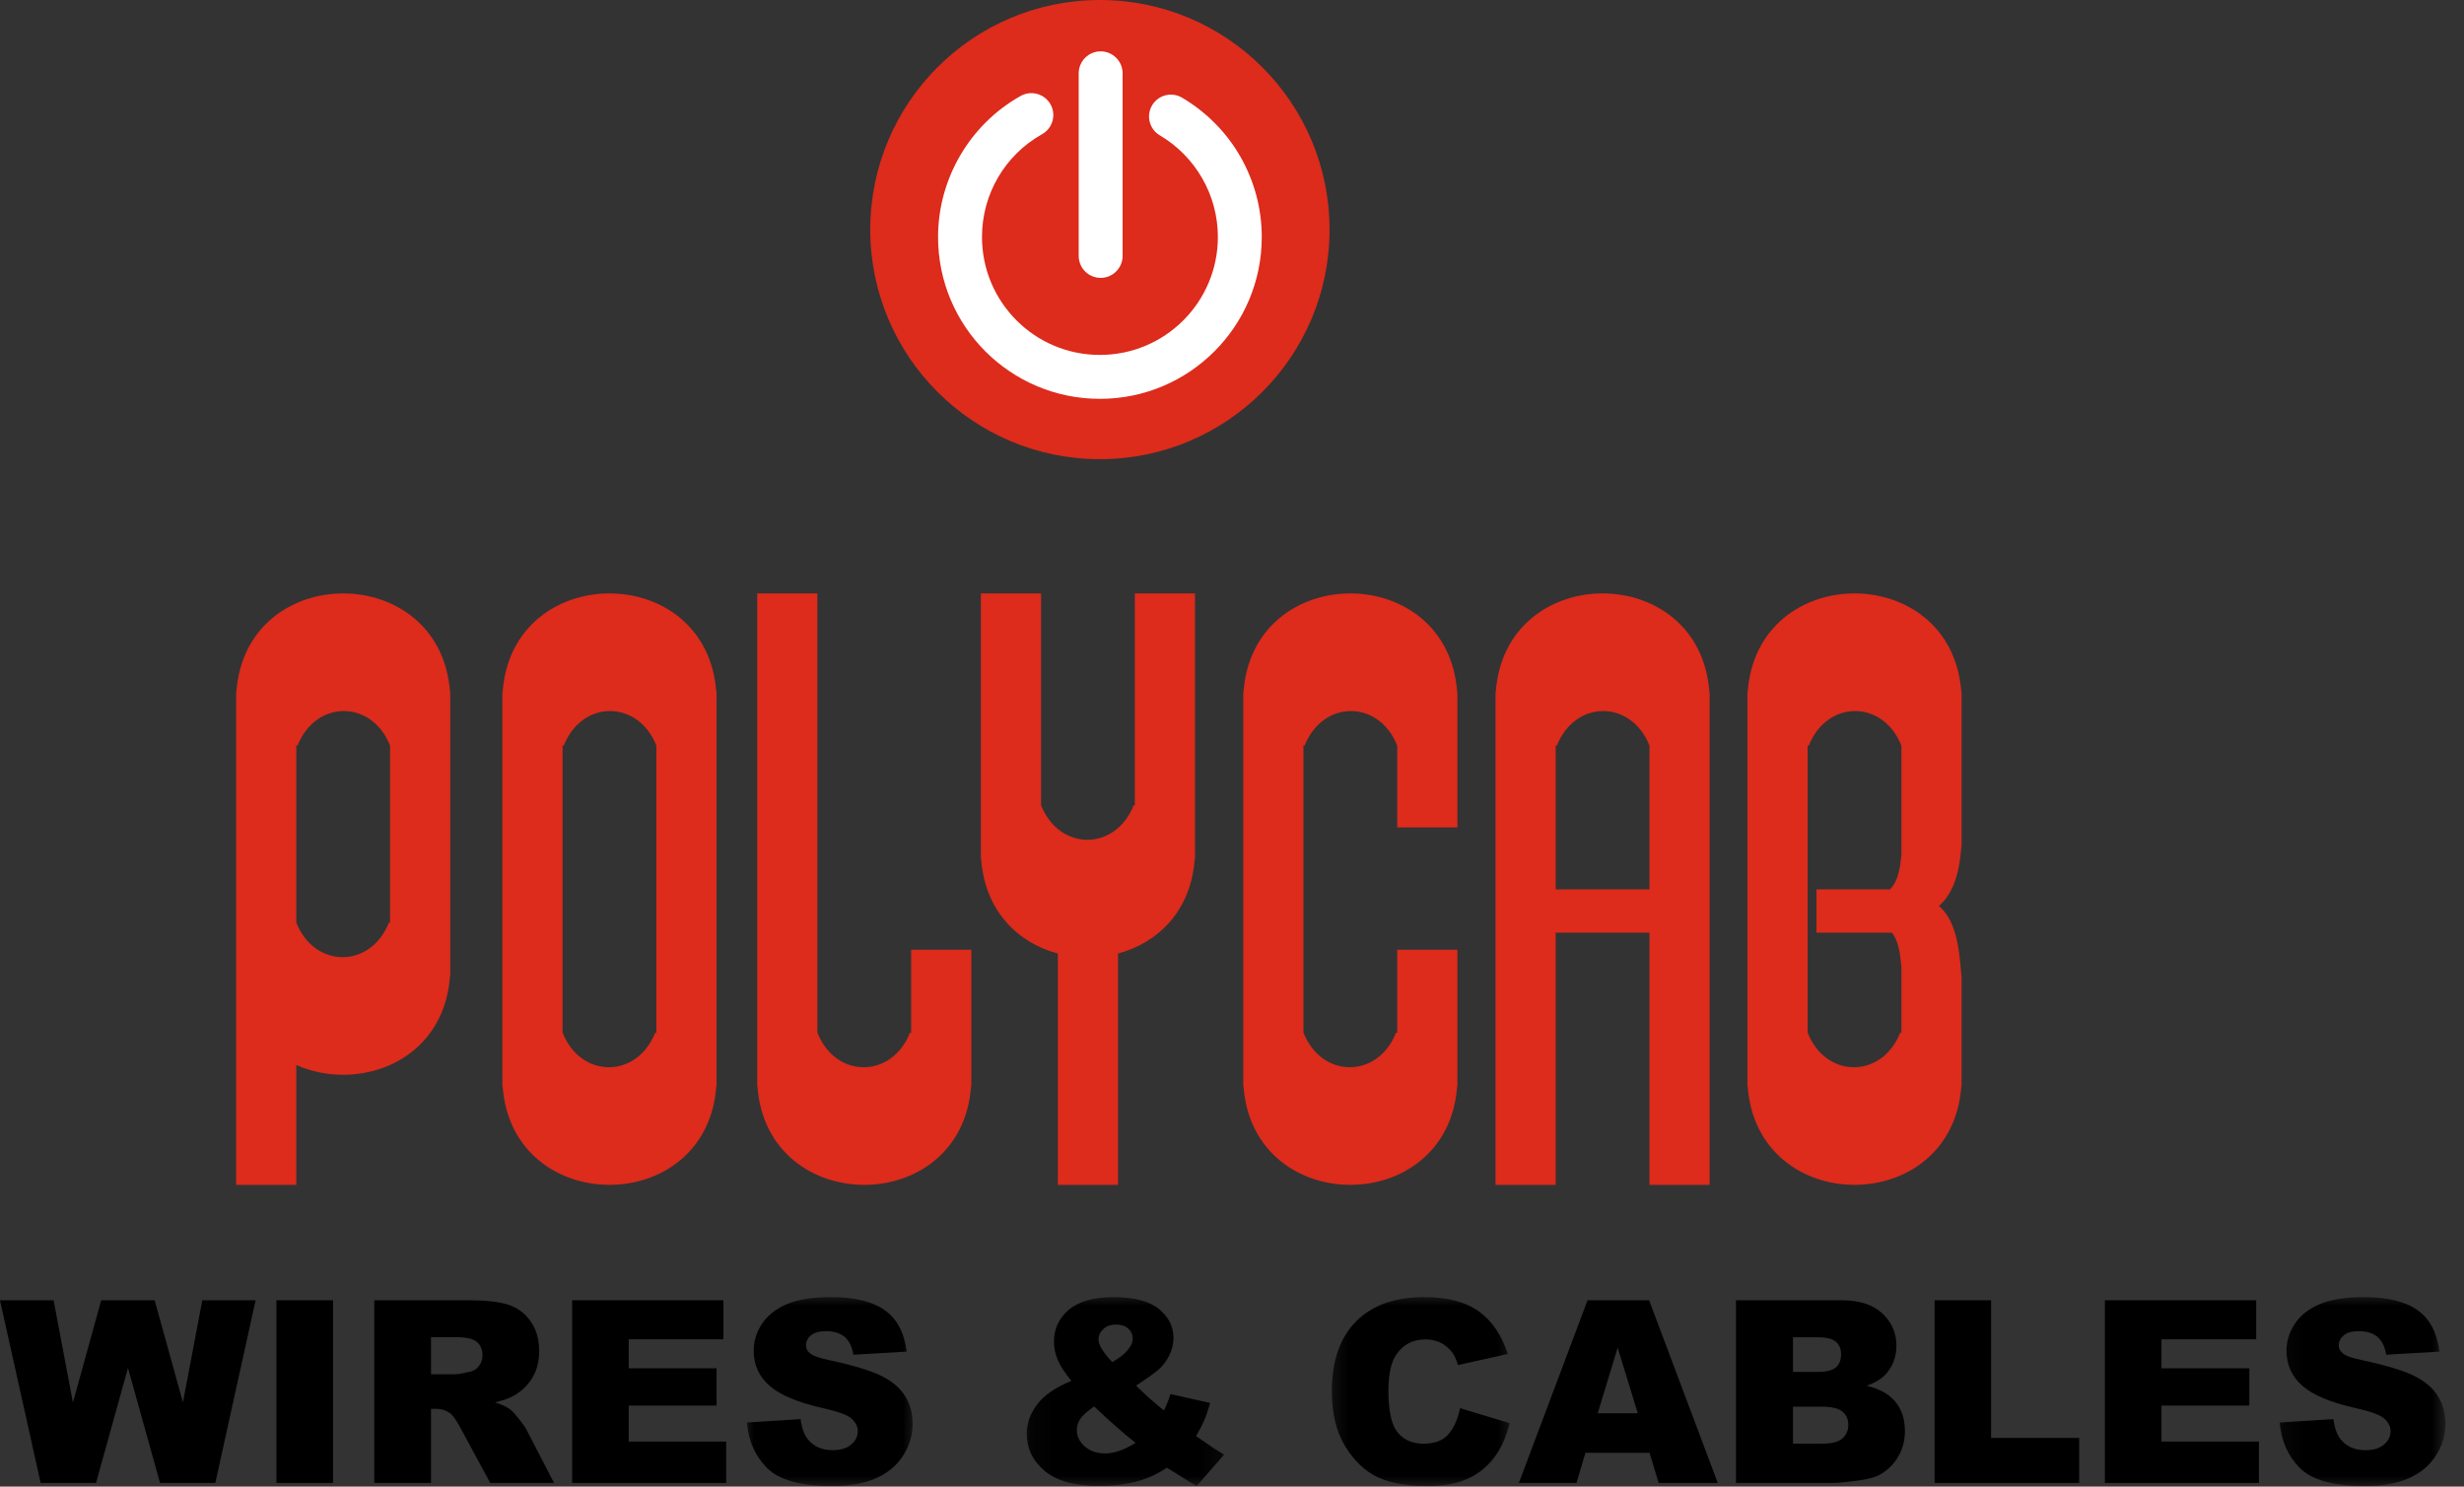 <svg width="116" height="70" viewBox="0 0 116 70" fill="none" xmlns="http://www.w3.org/2000/svg">
<rect x="0" y="0" width="116" height="70" fill="#333333" stroke="none"/>
<g id="surface1">
<path id="Vector" fill-rule="evenodd" clip-rule="evenodd" d="M0 61.225H2.524L3.433 66.041L4.765 61.225H7.28L8.613 66.033L9.524 61.225H12.034L10.137 69.826H7.533L6.025 64.411L4.521 69.826H1.913L0 61.225Z" fill="black"/>
<path id="Vector_2" fill-rule="evenodd" clip-rule="evenodd" d="M13.014 69.826H15.678V61.225H13.014V69.826Z" fill="black"/>
<path id="Vector_3" fill-rule="evenodd" clip-rule="evenodd" d="M17.62 69.826V61.225H22.05C22.871 61.225 23.499 61.295 23.933 61.436C24.369 61.577 24.718 61.838 24.982 62.219C25.251 62.6 25.383 63.064 25.383 63.612C25.383 64.089 25.282 64.502 25.076 64.849C24.875 65.194 24.595 65.474 24.239 65.69C24.012 65.826 23.701 65.941 23.305 66.031C23.62 66.136 23.852 66.242 23.996 66.348C24.096 66.418 24.236 66.568 24.422 66.8C24.607 67.03 24.731 67.208 24.794 67.334L26.082 69.826H23.078L21.658 67.198C21.477 66.857 21.317 66.637 21.176 66.534C20.984 66.402 20.768 66.336 20.524 66.336H20.291V69.826H17.62ZM20.291 64.71H21.411C21.532 64.71 21.767 64.671 22.115 64.593C22.291 64.558 22.435 64.468 22.546 64.323C22.658 64.177 22.714 64.011 22.714 63.824C22.714 63.546 22.626 63.333 22.448 63.185C22.273 63.035 21.943 62.962 21.458 62.962H20.291V64.71Z" fill="black"/>
<path id="Vector_4" fill-rule="evenodd" clip-rule="evenodd" d="M26.935 61.225H34.058V63.062H29.599V64.428H33.735V66.183H29.599V67.879H34.187V69.826H26.935V61.225Z" fill="black"/>
<g id="Clip path group">
<mask id="mask0_472_11904" style="mask-type:luminance" maskUnits="userSpaceOnUse" x="34" y="60" width="10" height="10">
<g id="clip1">
<path id="Vector_5" d="M34.929 60.904H43.198V70.001H34.929V60.904Z" fill="white"/>
</g>
</mask>
<g mask="url(#mask0_472_11904)">
<g id="Group">
<path id="Vector_6" fill-rule="evenodd" clip-rule="evenodd" d="M35.162 66.981L37.69 66.822C37.744 67.233 37.856 67.546 38.025 67.762C38.298 68.11 38.69 68.283 39.198 68.283C39.577 68.283 39.869 68.195 40.075 68.016C40.28 67.838 40.383 67.633 40.383 67.398C40.383 67.175 40.286 66.975 40.089 66.799C39.894 66.623 39.44 66.457 38.728 66.301C37.562 66.038 36.73 65.69 36.235 65.256C35.734 64.822 35.483 64.269 35.483 63.595C35.483 63.153 35.612 62.736 35.866 62.342C36.125 61.95 36.51 61.641 37.023 61.416C37.539 61.191 38.244 61.078 39.139 61.078C40.239 61.078 41.076 61.282 41.653 61.692C42.23 62.1 42.574 62.751 42.684 63.642L40.178 63.789C40.111 63.403 39.97 63.121 39.759 62.944C39.545 62.768 39.249 62.68 38.874 62.68C38.567 62.68 38.333 62.746 38.178 62.877C38.02 63.008 37.943 63.168 37.943 63.355C37.943 63.492 38.007 63.615 38.136 63.724C38.261 63.839 38.558 63.944 39.028 64.041C40.189 64.292 41.022 64.545 41.524 64.802C42.028 65.057 42.393 65.376 42.622 65.755C42.85 66.134 42.964 66.558 42.964 67.028C42.964 67.58 42.812 68.088 42.508 68.553C42.202 69.019 41.776 69.373 41.229 69.612C40.681 69.853 39.989 69.973 39.156 69.973C37.694 69.973 36.681 69.691 36.117 69.129C35.554 68.565 35.235 67.85 35.162 66.981Z" fill="black"/>
</g>
</g>
</g>
<g id="Clip path group_2">
<mask id="mask1_472_11904" style="mask-type:luminance" maskUnits="userSpaceOnUse" x="48" y="60" width="10" height="10">
<g id="clip2">
<path id="Vector_7" d="M48.086 60.904H57.859V70.001H48.086V60.904Z" fill="white"/>
</g>
</mask>
<g mask="url(#mask1_472_11904)">
<g id="Group_2">
<path id="Vector_8" fill-rule="evenodd" clip-rule="evenodd" d="M55.105 65.643L56.972 66.06C56.873 66.404 56.781 66.68 56.69 66.887C56.6 67.094 56.472 67.339 56.309 67.621L57.207 68.236C57.315 68.307 57.456 68.392 57.63 68.489L56.343 69.968C56.11 69.843 55.866 69.697 55.614 69.533C55.361 69.37 55.135 69.229 54.935 69.111C54.521 69.385 54.107 69.584 53.691 69.709C53.117 69.882 52.464 69.968 51.733 69.968C50.586 69.968 49.733 69.73 49.173 69.252C48.614 68.775 48.335 68.195 48.335 67.515C48.335 67.026 48.499 66.564 48.828 66.128C49.156 65.692 49.695 65.323 50.441 65.021C50.128 64.642 49.913 64.313 49.796 64.032C49.678 63.753 49.618 63.469 49.618 63.179C49.618 62.569 49.853 62.066 50.319 61.671C50.784 61.276 51.489 61.078 52.436 61.078C53.402 61.078 54.113 61.266 54.567 61.642C55.02 62.018 55.246 62.467 55.246 62.991C55.246 63.285 55.177 63.566 55.038 63.836C54.9 64.106 54.733 64.325 54.537 64.493C54.34 64.661 53.991 64.912 53.486 65.244C53.904 65.662 54.34 66.051 54.796 66.413C54.916 66.169 55.02 65.913 55.105 65.643ZM52.36 64.135C52.669 63.968 52.907 63.784 53.076 63.586C53.244 63.389 53.327 63.203 53.327 63.027C53.327 62.843 53.258 62.687 53.117 62.56C52.976 62.433 52.783 62.369 52.536 62.369C52.294 62.369 52.094 62.439 51.943 62.58C51.791 62.721 51.715 62.887 51.715 63.08C51.715 63.322 51.929 63.674 52.36 64.135ZM51.51 66.225C51.181 66.455 50.962 66.652 50.855 66.816C50.746 66.981 50.693 67.156 50.693 67.339C50.693 67.624 50.816 67.879 51.063 68.101C51.31 68.324 51.63 68.436 52.025 68.436C52.452 68.436 52.931 68.27 53.462 67.938C52.954 67.546 52.304 66.975 51.51 66.225Z" fill="black"/>
</g>
</g>
</g>
<g id="Clip path group_3">
<mask id="mask2_472_11904" style="mask-type:luminance" maskUnits="userSpaceOnUse" x="62" y="60" width="10" height="10">
<g id="clip3">
<path id="Vector_9" d="M62.369 60.904H71.391V70.001H62.369V60.904Z" fill="white"/>
</g>
</mask>
<g mask="url(#mask2_472_11904)">
<g id="Group_3">
<path id="Vector_10" fill-rule="evenodd" clip-rule="evenodd" d="M68.739 66.307L71.067 67.01C70.912 67.664 70.665 68.21 70.329 68.647C69.993 69.085 69.573 69.417 69.076 69.639C68.577 69.862 67.943 69.973 67.172 69.973C66.236 69.973 65.473 69.838 64.881 69.567C64.288 69.295 63.777 68.816 63.347 68.132C62.915 67.448 62.701 66.573 62.701 65.505C62.701 64.082 63.08 62.988 63.836 62.225C64.592 61.46 65.664 61.078 67.048 61.078C68.131 61.078 68.984 61.297 69.603 61.736C70.225 62.173 70.684 62.846 70.987 63.753L68.639 64.276C68.556 64.015 68.471 63.822 68.38 63.701C68.232 63.498 68.05 63.341 67.834 63.232C67.62 63.122 67.379 63.068 67.113 63.068C66.511 63.068 66.049 63.31 65.728 63.795C65.485 64.154 65.364 64.718 65.364 65.488C65.364 66.441 65.51 67.094 65.797 67.448C66.088 67.802 66.495 67.978 67.019 67.978C67.527 67.978 67.912 67.835 68.172 67.551C68.433 67.264 68.621 66.85 68.739 66.307Z" fill="black"/>
</g>
</g>
</g>
<path id="Vector_11" fill-rule="evenodd" clip-rule="evenodd" d="M77.655 68.406H74.639L74.219 69.826H71.505L74.739 61.225H77.637L80.869 69.826H78.087L77.655 68.406ZM77.104 66.546L76.156 63.455L75.216 66.546H77.104Z" fill="black"/>
<path id="Vector_12" fill-rule="evenodd" clip-rule="evenodd" d="M81.726 61.225H86.704C87.533 61.225 88.169 61.43 88.614 61.841C89.056 62.251 89.279 62.761 89.279 63.367C89.279 63.875 89.119 64.311 88.805 64.675C88.594 64.918 88.284 65.108 87.877 65.249C88.495 65.399 88.95 65.653 89.241 66.016C89.533 66.377 89.679 66.832 89.679 67.38C89.679 67.826 89.576 68.227 89.367 68.582C89.16 68.939 88.877 69.22 88.517 69.428C88.294 69.556 87.958 69.65 87.508 69.709C86.909 69.788 86.513 69.826 86.315 69.826H81.726V61.225ZM84.41 64.599H85.566C85.98 64.599 86.268 64.527 86.431 64.385C86.594 64.242 86.674 64.035 86.674 63.765C86.674 63.515 86.594 63.32 86.431 63.179C86.268 63.038 85.986 62.968 85.583 62.968H84.41V64.599ZM84.41 67.978H85.766C86.221 67.978 86.545 67.897 86.733 67.735C86.921 67.572 87.015 67.355 87.015 67.08C87.015 66.826 86.922 66.622 86.736 66.468C86.55 66.312 86.225 66.236 85.76 66.236H84.41V67.978Z" fill="black"/>
<path id="Vector_13" fill-rule="evenodd" clip-rule="evenodd" d="M91.077 61.225H93.736V67.709H97.884V69.826H91.077V61.225Z" fill="black"/>
<path id="Vector_14" fill-rule="evenodd" clip-rule="evenodd" d="M99.094 61.225H106.217V63.062H101.757V64.428H105.894V66.183H101.757V67.879H106.346V69.826H99.094V61.225Z" fill="black"/>
<g id="Clip path group_4">
<mask id="mask3_472_11904" style="mask-type:luminance" maskUnits="userSpaceOnUse" x="107" y="60" width="9" height="10">
<g id="clip4">
<path id="Vector_15" d="M107.101 60.904H115.108V70.001H107.101V60.904Z" fill="white"/>
</g>
</mask>
<g mask="url(#mask3_472_11904)">
<g id="Group_4">
<path id="Vector_16" fill-rule="evenodd" clip-rule="evenodd" d="M107.321 66.981L109.85 66.822C109.906 67.233 110.017 67.546 110.185 67.762C110.459 68.11 110.85 68.283 111.358 68.283C111.738 68.283 112.03 68.195 112.236 68.016C112.44 67.838 112.544 67.633 112.544 67.398C112.544 67.175 112.446 66.975 112.251 66.799C112.055 66.623 111.602 66.457 110.889 66.301C109.723 66.038 108.892 65.69 108.395 65.256C107.894 64.822 107.644 64.269 107.644 63.595C107.644 63.153 107.772 62.736 108.029 62.342C108.285 61.95 108.671 61.641 109.183 61.416C109.699 61.191 110.403 61.078 111.298 61.078C112.399 61.078 113.237 61.282 113.814 61.692C114.391 62.1 114.735 62.751 114.844 63.642L112.339 63.789C112.273 63.403 112.132 63.121 111.919 62.944C111.704 62.768 111.411 62.68 111.036 62.68C110.726 62.68 110.494 62.746 110.337 62.877C110.182 63.008 110.102 63.168 110.102 63.355C110.102 63.492 110.167 63.615 110.295 63.724C110.419 63.839 110.718 63.944 111.187 64.041C112.35 64.292 113.183 64.545 113.685 64.802C114.187 65.057 114.553 65.376 114.782 65.755C115.01 66.134 115.126 66.558 115.126 67.028C115.126 67.58 114.973 68.088 114.667 68.553C114.362 69.019 113.936 69.373 113.388 69.612C112.841 69.853 112.151 69.973 111.317 69.973C109.854 69.973 108.841 69.691 108.279 69.129C107.715 68.565 107.396 67.85 107.321 66.981Z" fill="black"/>
</g>
</g>
</g>
<path id="Vector_17" fill-rule="evenodd" clip-rule="evenodd" d="M35.649 46.415V51.147H35.659C36.099 57.339 45.277 57.339 45.717 51.147H45.729V44.719H42.895V48.654C42.845 48.613 42.845 48.613 42.845 48.613C41.992 50.796 39.34 50.799 38.481 48.624V27.941H35.649V46.415ZM68.612 37.318V32.586H68.601C68.159 26.394 58.984 26.394 58.542 32.586H58.531V51.147H58.542C58.984 57.339 68.159 57.339 68.601 51.147H68.612V44.719H65.778V48.654C65.729 48.613 65.728 48.613 65.728 48.613C64.875 50.796 62.224 50.799 61.365 48.624V35.081C61.412 35.12 61.415 35.122 61.415 35.122C62.267 32.938 64.919 32.934 65.778 35.108V38.96H68.612V37.318ZM77.654 37.318V41.879H73.238V35.081C73.29 35.12 73.29 35.122 73.29 35.122C74.143 32.938 76.793 32.934 77.654 35.108V37.318ZM77.654 43.916V55.791H80.486V32.586H80.474C80.034 26.394 70.857 26.394 70.418 32.586H70.406V55.791H73.238V43.916H77.654ZM56.247 40.437H56.258V27.941H53.425V37.944C53.375 37.903 53.375 37.903 53.375 37.903C52.523 40.086 49.87 40.089 49.011 37.914V27.941H46.178V40.437H46.188C46.366 42.917 47.943 44.404 49.802 44.898V55.791H52.635V44.898C54.49 44.404 56.071 42.917 56.247 40.437ZM30.9 48.356V48.654C30.85 48.613 30.849 48.613 30.849 48.613C29.997 50.796 27.345 50.799 26.486 48.624V35.081C26.535 35.12 26.535 35.122 26.535 35.122C27.388 32.938 30.041 32.934 30.9 35.108V48.356ZM33.722 51.147H33.733V32.586H33.722C33.28 26.394 24.105 26.394 23.663 32.586H23.651V51.147H23.663C24.105 57.339 33.28 57.339 33.722 51.147ZM89.513 47.702V48.654C89.463 48.613 89.462 48.613 89.462 48.613C88.61 50.796 85.959 50.799 85.1 48.624V35.081C85.15 35.12 85.15 35.122 85.15 35.122C86.003 32.938 88.654 32.934 89.513 35.108V40.331C89.472 40.297 89.509 41.355 88.975 41.879H85.517V43.916H89.069C89.505 44.46 89.475 45.494 89.513 45.463V47.702ZM92.335 51.147H92.346V45.912H92.335C92.23 44.434 92.033 43.308 91.281 42.659C91.917 42.108 92.242 41.193 92.335 39.882H92.346V32.586H92.335C91.895 26.394 82.718 26.394 82.277 32.586H82.266V51.147H82.277C82.718 57.339 91.895 57.339 92.335 51.147ZM18.363 42.814V43.471C18.312 43.429 18.312 43.429 18.312 43.429C17.46 45.613 14.809 45.617 13.95 43.441V35.081C13.999 35.12 14.001 35.122 14.001 35.122C14.853 32.938 17.505 32.934 18.363 35.108V42.814ZM21.186 45.964H21.197V32.586H21.186C20.745 26.394 11.568 26.394 11.127 32.586H11.117V55.791H13.95V50.147C16.826 51.432 20.895 50.037 21.186 45.964Z" fill="#DD2B1C"/>
<path id="Vector_18" fill-rule="evenodd" clip-rule="evenodd" d="M51.78 0C57.753 0 62.593 4.84 62.593 10.811C62.593 16.782 57.753 21.621 51.78 21.621C45.811 21.621 40.97 16.782 40.97 10.811C40.97 4.84 45.811 0 51.78 0Z" fill="#DD2B1C"/>
<path id="Vector_19" fill-rule="evenodd" clip-rule="evenodd" d="M54.603 6.374C54.113 6.086 53.949 5.455 54.236 4.964C54.524 4.474 55.154 4.309 55.645 4.597C56.812 5.284 57.75 6.25 58.396 7.378C59.044 8.513 59.401 9.811 59.401 11.159C59.401 13.263 58.549 15.169 57.169 16.548C55.79 17.927 53.886 18.78 51.78 18.78C49.677 18.78 47.771 17.927 46.392 16.548C45.014 15.169 44.162 13.263 44.162 11.159C44.162 9.788 44.535 8.465 45.209 7.312C45.882 6.164 46.852 5.19 48.05 4.518C48.548 4.239 49.176 4.416 49.456 4.913C49.734 5.41 49.557 6.039 49.06 6.318C48.182 6.811 47.473 7.519 46.986 8.354C46.498 9.186 46.23 10.152 46.23 11.159C46.23 12.693 46.851 14.081 47.855 15.085C48.859 16.091 50.248 16.712 51.78 16.712C53.314 16.712 54.703 16.091 55.708 15.085C56.712 14.081 57.335 12.693 57.335 11.159C57.335 10.175 57.075 9.228 56.603 8.404C56.129 7.575 55.445 6.87 54.603 6.374ZM50.783 3.452C50.783 2.882 51.245 2.418 51.817 2.418C52.386 2.418 52.85 2.882 52.85 3.452V12.05C52.85 12.621 52.386 13.084 51.817 13.084C51.245 13.084 50.783 12.621 50.783 12.05V3.452Z" fill="white"/>
</g>
</svg>
